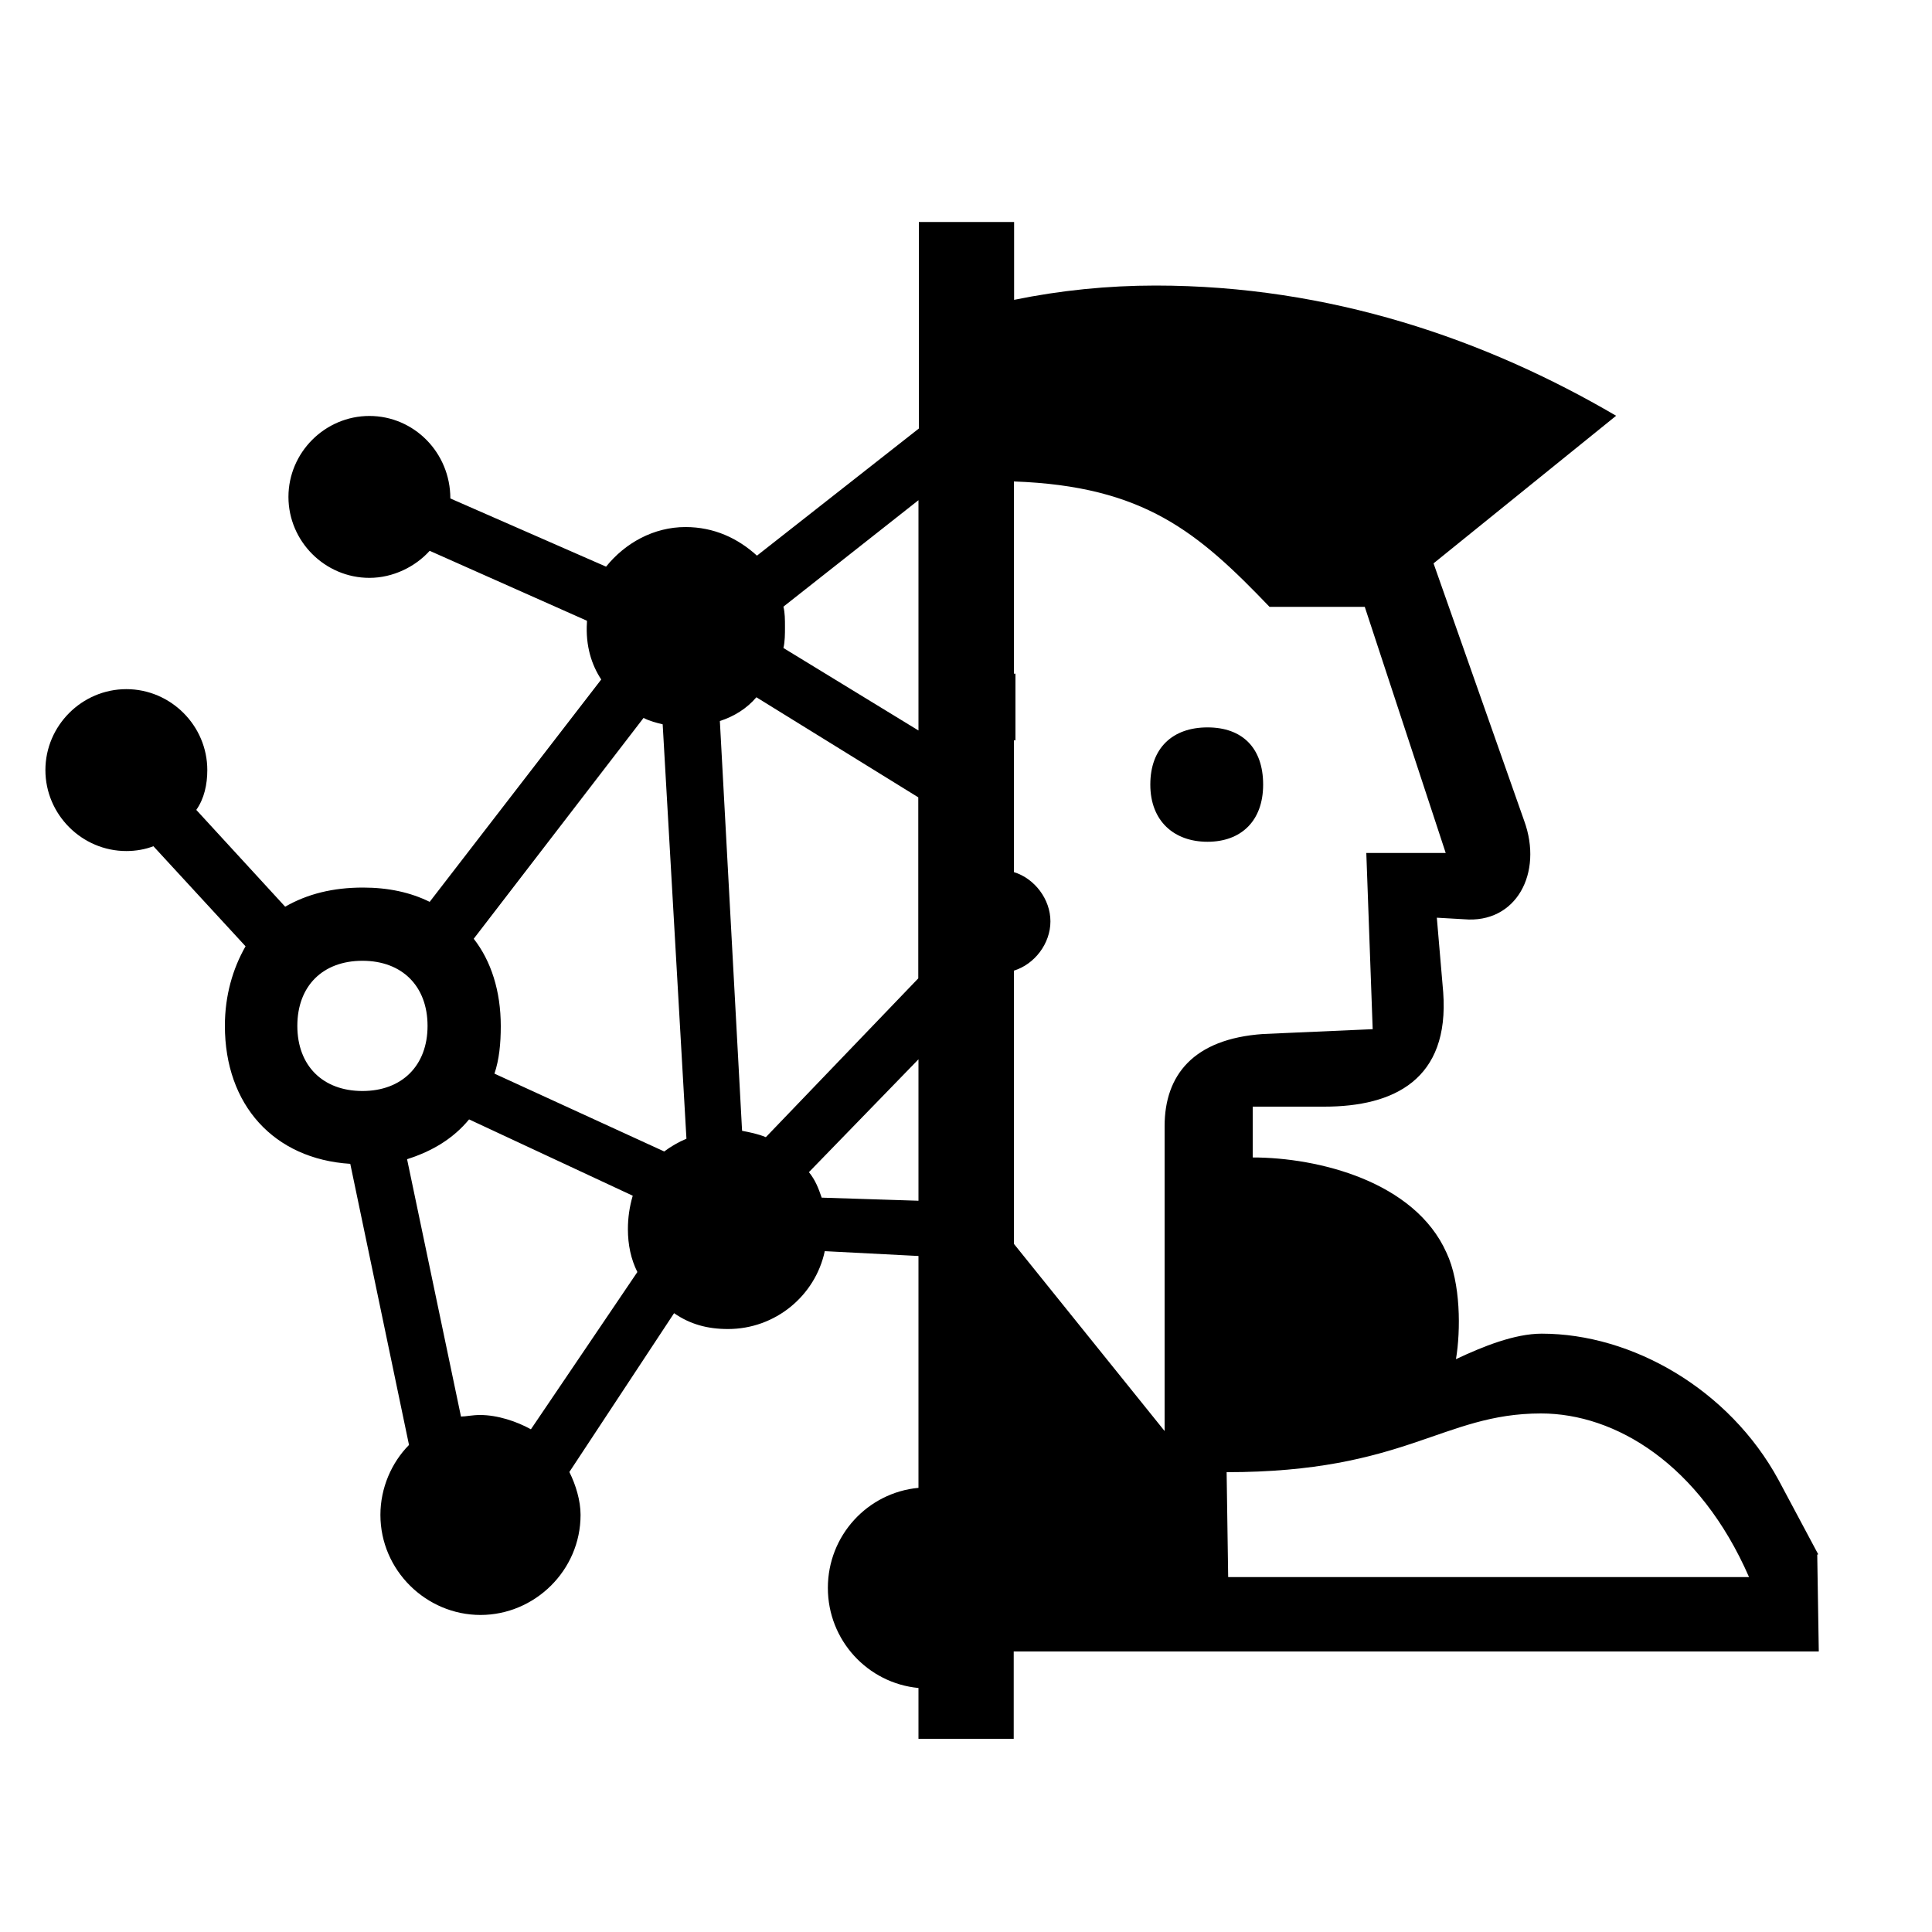 <?xml version="1.0" encoding="UTF-8"?><svg id="_00" xmlns="http://www.w3.org/2000/svg" viewBox="0 0 100 100"><path d="m94.06,80.47l.08,5.01h-41.67v4.52h-4.93v-2.63c-2.63-.25-4.69-2.47-4.69-5.18s2.05-4.93,4.69-5.18v-12l-4.85-.25c-.49,2.3-2.55,4.03-5.01,4.03-1.07,0-1.97-.25-2.79-.82l-5.42,8.22c.33.66.58,1.48.58,2.22,0,2.88-2.38,5.18-5.18,5.18s-5.18-2.3-5.18-5.18c0-1.4.58-2.71,1.48-3.62l-3.04-14.55c-3.95-.25-6.49-3.04-6.49-7.15,0-1.56.41-2.96,1.07-4.11l-4.77-5.18c-.41.16-.9.25-1.4.25-2.3,0-4.19-1.89-4.19-4.19s1.89-4.19,4.19-4.19,4.19,1.89,4.19,4.19c0,.74-.16,1.48-.57,2.06l4.6,5.01c1.15-.66,2.47-.99,4.03-.99,1.31,0,2.46.25,3.45.74l8.88-11.51c-.49-.74-.82-1.73-.74-2.96v-.08l-8.14-3.62c-.74.82-1.89,1.4-3.12,1.4-2.3,0-4.19-1.89-4.19-4.19s1.89-4.19,4.19-4.19,4.19,1.89,4.19,4.27l8.06,3.53c.99-1.23,2.47-2.05,4.11-2.05,1.48,0,2.71.58,3.7,1.48l8.38-6.58v-10.69h4.93v4.03c2.38-.49,4.85-.74,7.32-.74,9.04,0,17.1,2.79,23.84,6.74l-9.45,7.64,4.69,13.32c.99,2.71-.41,5.34-3.12,5.1l-1.4-.08.33,3.86c.33,4.52-2.55,5.92-6.16,5.92h-3.7v2.63c3.37,0,8.38,1.23,10.03,4.93.74,1.56.74,4.03.49,5.51,1.4-.66,3.04-1.32,4.44-1.32,4.68,0,9.7,2.88,12.25,7.56l2.06,3.86ZM18.76,49.73c-2.06,0-3.37,1.31-3.37,3.37s1.32,3.37,3.37,3.37,3.37-1.32,3.37-3.37-1.31-3.37-3.37-3.37Zm5.1,23.59c.25,0,.58-.08.99-.08.9,0,1.89.33,2.63.74l5.51-8.14c-.33-.66-.49-1.4-.49-2.22,0-.58.08-1.15.25-1.73l-8.47-3.95c-.82.99-1.89,1.64-3.21,2.06l2.79,13.32Zm1.73-17.75l8.79,4.03c.33-.25.74-.49,1.15-.66l-1.23-21.45c-.33-.08-.66-.16-.99-.33l-8.79,11.43c.9,1.15,1.4,2.71,1.4,4.52,0,.9-.08,1.73-.33,2.47Zm12.82,2.96c.41.08.82.16,1.23.33l7.89-8.22v-9.37l-8.38-5.18c-.49.58-1.15.99-1.89,1.23l1.15,21.21Zm2.14-24.99l6.99,4.27v-11.92l-6.99,5.51c.08.33.08.66.08,1.07,0,.33,0,.74-.08,1.07Zm6.99,21.29l-5.67,5.84c.33.41.49.82.66,1.32l5.01.16v-7.32Zm4.93,9.54l7.81,9.7v-15.78c0-2.63,1.48-4.52,5.1-4.77l5.67-.25-.33-9.12h4.11l-4.19-12.74h-4.93c-3.7-3.86-6.49-6.25-13.23-6.49v9.95h.08v3.45h-.08v6.82c1.07.33,1.89,1.4,1.89,2.55s-.82,2.22-1.89,2.55v14.14Zm7.07-23.76c0-1.89,1.15-2.96,2.96-2.96s2.88,1.07,2.88,2.96-1.15,2.96-2.88,2.96-2.96-1.07-2.96-2.96Zm3.95,35.59l.08,5.43h26.96c-2.55-5.84-6.91-8.47-10.77-8.47-5.1,0-6.99,3.04-16.28,3.04Z"/></svg>